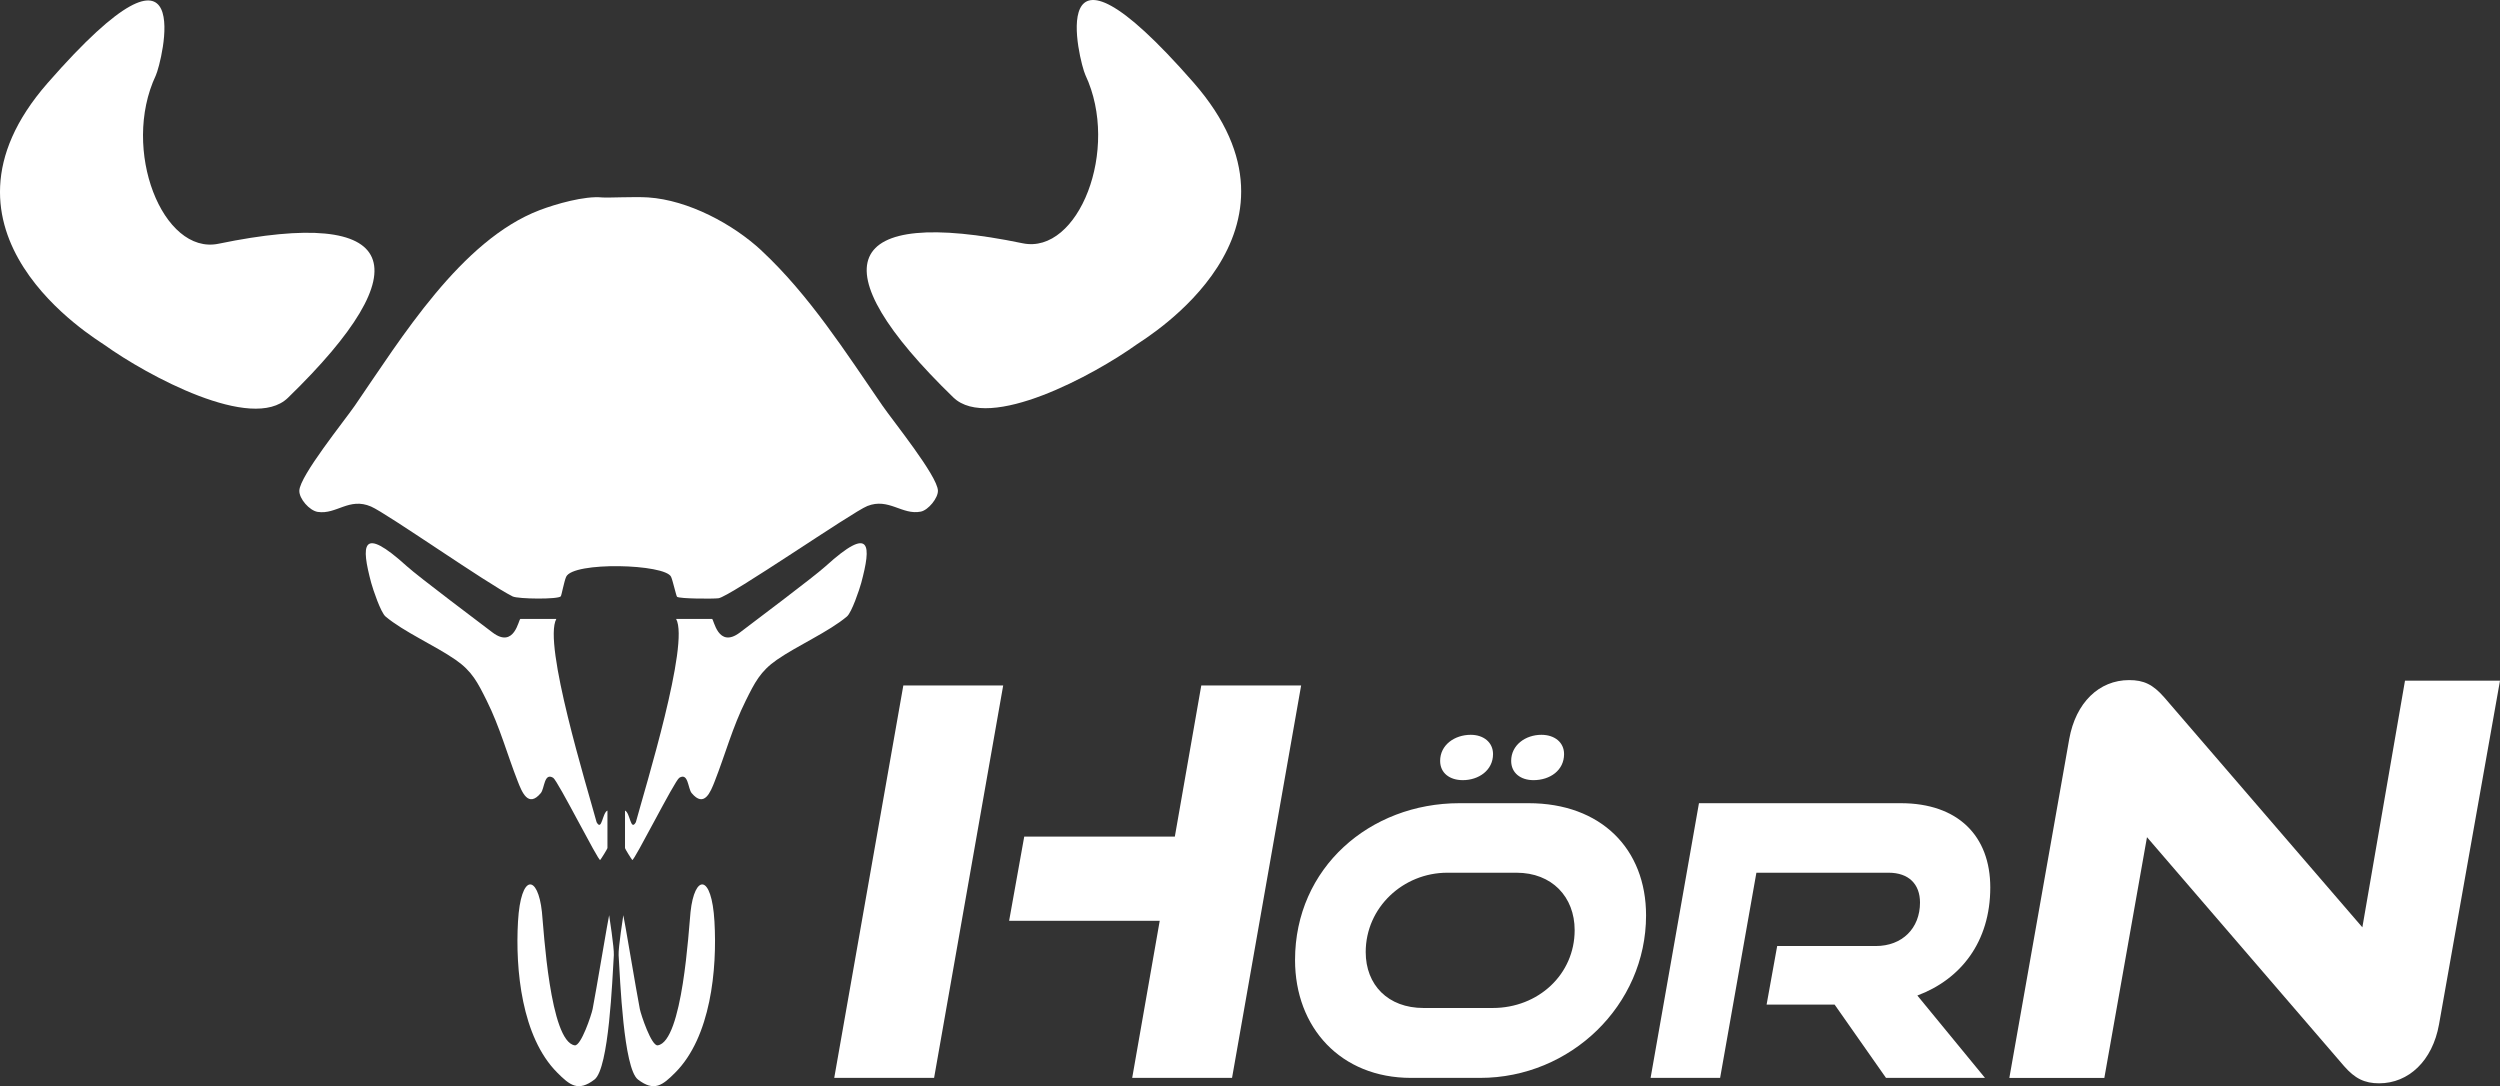 <?xml version="1.0" encoding="UTF-8"?>
<svg id="b" data-name="Layer 2" xmlns="http://www.w3.org/2000/svg" viewBox="0 0 926.3 402.45">
  <rect x="0" y="0" width="926.3" height="402.45" fill="#333333" stroke="none"/>
  <g id="c" data-name="Layer 1" fill="white">
    <g id="d" data-name="Logo">
      <g id="e" data-name="Horns">
        <path d="M17.63,30.78c56.56-64.66,42.3-7.52,40.09-2.81-12.94,27.55,2.59,66.61,23.24,62.34,67.22-13.9,75.82,8.51,25.7,57.11-13.25,12.85-52.26-8.38-67.93-19.61-3.26-2.34-69.5-41.7-21.1-97.03Z"/>
        <path d="M442.25,30.61c-56.56-64.66-42.3-7.52-40.09-2.81,12.94,27.55-2.59,66.61-23.24,62.34-67.22-13.9-75.82,8.51-25.7,57.11,13.25,12.85,52.26-8.38,67.93-19.61,3.26-2.34,69.5-41.7,21.1-97.03Z"/>
      </g>
      <g id="f" data-name="Head">
        <g>
          <path d="M206.13,229.33c-5.05,9.08,11.39,62.29,14.92,75.31,1.98,3.54,2.1-3.5,4.02-4.31v13.9c0,.26-2.29,3.96-2.69,4.41-.59.66-15.7-29.4-17.42-30.45-3.39-2.06-3.17,3.97-4.58,5.66-4.67,5.6-7-.4-8.55-4.36-3.94-10.04-6.61-20.1-11.51-29.91-3.31-6.64-5.37-10.85-11.52-15.11-7.61-5.28-19.25-10.39-25.96-16.05-1.79-1.51-4.67-10.11-5.3-12.45-3.71-13.87-3.88-21.68,13.24-6.14,4.31,3.91,27.38,21.2,31.7,24.51,8.18,6.19,9.68-5.01,10.33-5.01h13.31Z"/>
          <path d="M225.7,339.09s1.9,12.17,1.74,14.8c-.56,9-1.81,41.99-7.16,46.09-6.06,4.65-9.15,2.13-13.86-2.6-13.12-13.19-15.52-38.14-14.49-55.96,1.03-17.94,7.38-17.41,8.86-3.54.67,6.34,2.94,48.06,12.16,49.44,2.31.34,6.2-11.29,6.63-13.47,1.14-5.76,5.97-34.7,6.12-34.75Z"/>
          <g>
            <path d="M250.52,229.33c5.05,9.08-11.39,62.29-14.92,75.31-1.98,3.54-2.1-3.5-4.02-4.31v13.9c0,.26,2.29,3.96,2.69,4.41.59.66,15.7-29.4,17.42-30.45,3.39-2.06,3.17,3.97,4.58,5.66,4.67,5.6,7-.4,8.55-4.36,3.94-10.04,6.61-20.1,11.51-29.91,3.31-6.64,5.37-10.85,11.52-15.11,7.61-5.28,19.25-10.39,25.96-16.05,1.79-1.51,4.67-10.11,5.3-12.45,3.71-13.87,3.88-21.68-13.24-6.14-4.31,3.91-27.38,21.2-31.7,24.51-8.18,6.19-9.68-5.01-10.33-5.01h-13.31Z"/>
            <path d="M230.95,339.09s-1.9,12.17-1.74,14.8c.56,9,1.81,41.99,7.16,46.09,6.06,4.65,9.15,2.13,13.86-2.6,13.12-13.19,15.52-38.14,14.49-55.96-1.03-17.94-7.38-17.41-8.86-3.54-.67,6.34-2.94,48.06-12.16,49.44-2.31.34-6.2-11.29-6.63-13.47-1.14-5.76-5.97-34.7-6.12-34.75Z"/>
          </g>
        </g>
        <path d="M282.21,92.91c17.67,16.48,31.13,37.58,44.72,57.34,3.93,5.71,20.39,26.04,20.59,31.52.1,2.74-3.55,7.22-6.32,7.79-6.92,1.42-11.88-5.22-19.83-2.07-5.52,2.18-51.04,33.68-55.17,34.18-2.04.24-14.28.21-15.33-.54-.31-.22-1.56-5.93-2.21-7.39-2.12-4.8-36.36-5.76-38.9,0-.75,1.69-1.67,6.77-1.97,7.2-.85,1.19-15.87,1.03-17.84.05-9.56-4.78-46.57-30.76-52.48-33.31-8.13-3.5-12.8,3.05-19.74,1.99-3.07-.47-6.93-4.9-6.82-7.89.2-5.49,16.66-25.81,20.59-31.52,17.12-24.89,39.3-61.26,68.43-72.39,6.05-2.31,16.7-5.34,23.08-4.72,2.12.21,11.98-.34,17.16,0,14.82.99,31.42,9.83,42.07,19.76Z"/>
      </g>
    </g>
    <g>
      <path d="M309.1,399.38l25.6-145.4h37l-25.6,145.4h-37ZM419.5,399.38l10.2-58.2h-55.8l5.6-31.2h55.8l9.8-56h37l-25.6,145.4h-37Z"/>
      <path d="M522.82,399.38c-26.04,0-42.98-18.62-42.98-43.68,0-34.16,27.72-58.1,60.9-58.1h25.62c26.88,0,43.54,16.94,43.54,41.58,0,33.32-28,60.2-61.46,60.2h-25.62ZM553.06,373.48c16.94,0,30.38-12.46,30.38-28.84,0-12.32-8.4-21.28-21.56-21.28h-25.62c-16.38,0-30.24,12.88-30.24,29.4,0,12.18,8.26,20.72,21.42,20.72h25.62ZM542,289.06c-4.9,0-8.4-2.66-8.4-7.14,0-5.88,5.32-9.66,11.34-9.66,4.76,0,8.26,2.8,8.26,7.14,0,6.02-5.32,9.66-11.2,9.66ZM568.18,289.06c-4.76,0-8.26-2.66-8.26-7.14,0-5.88,5.32-9.66,11.2-9.66,4.9,0,8.4,2.8,8.4,7.14,0,6.02-5.18,9.66-11.34,9.66Z"/>
      <path d="M698.8,399.38l-19.04-27.16h-25.2l3.92-21.7h36.54c9.8,0,16.38-6.58,16.38-16.1,0-6.86-4.2-11.06-11.62-11.06h-49l-13.44,76.02h-25.76l17.92-101.78h74.76c21.28,0,33.18,12.18,33.18,31.22,0,20.16-10.92,34.02-27.02,40.04l25.06,30.52h-36.68Z"/>
      <path d="M795.5,310.19l-15.8,89.2h-35.2l22.2-125.6c2.4-13.4,11-21.8,22.2-21.8,5.4,0,8.8,1.6,13,6.4l73.4,85.2,15.8-91.4h35.2l-22.6,127.4c-2.4,13.4-11.2,21.8-22.2,21.8-5.4,0-9-1.8-13-6.4l-73-84.8Z"/>
    </g>
  </g>
</svg>